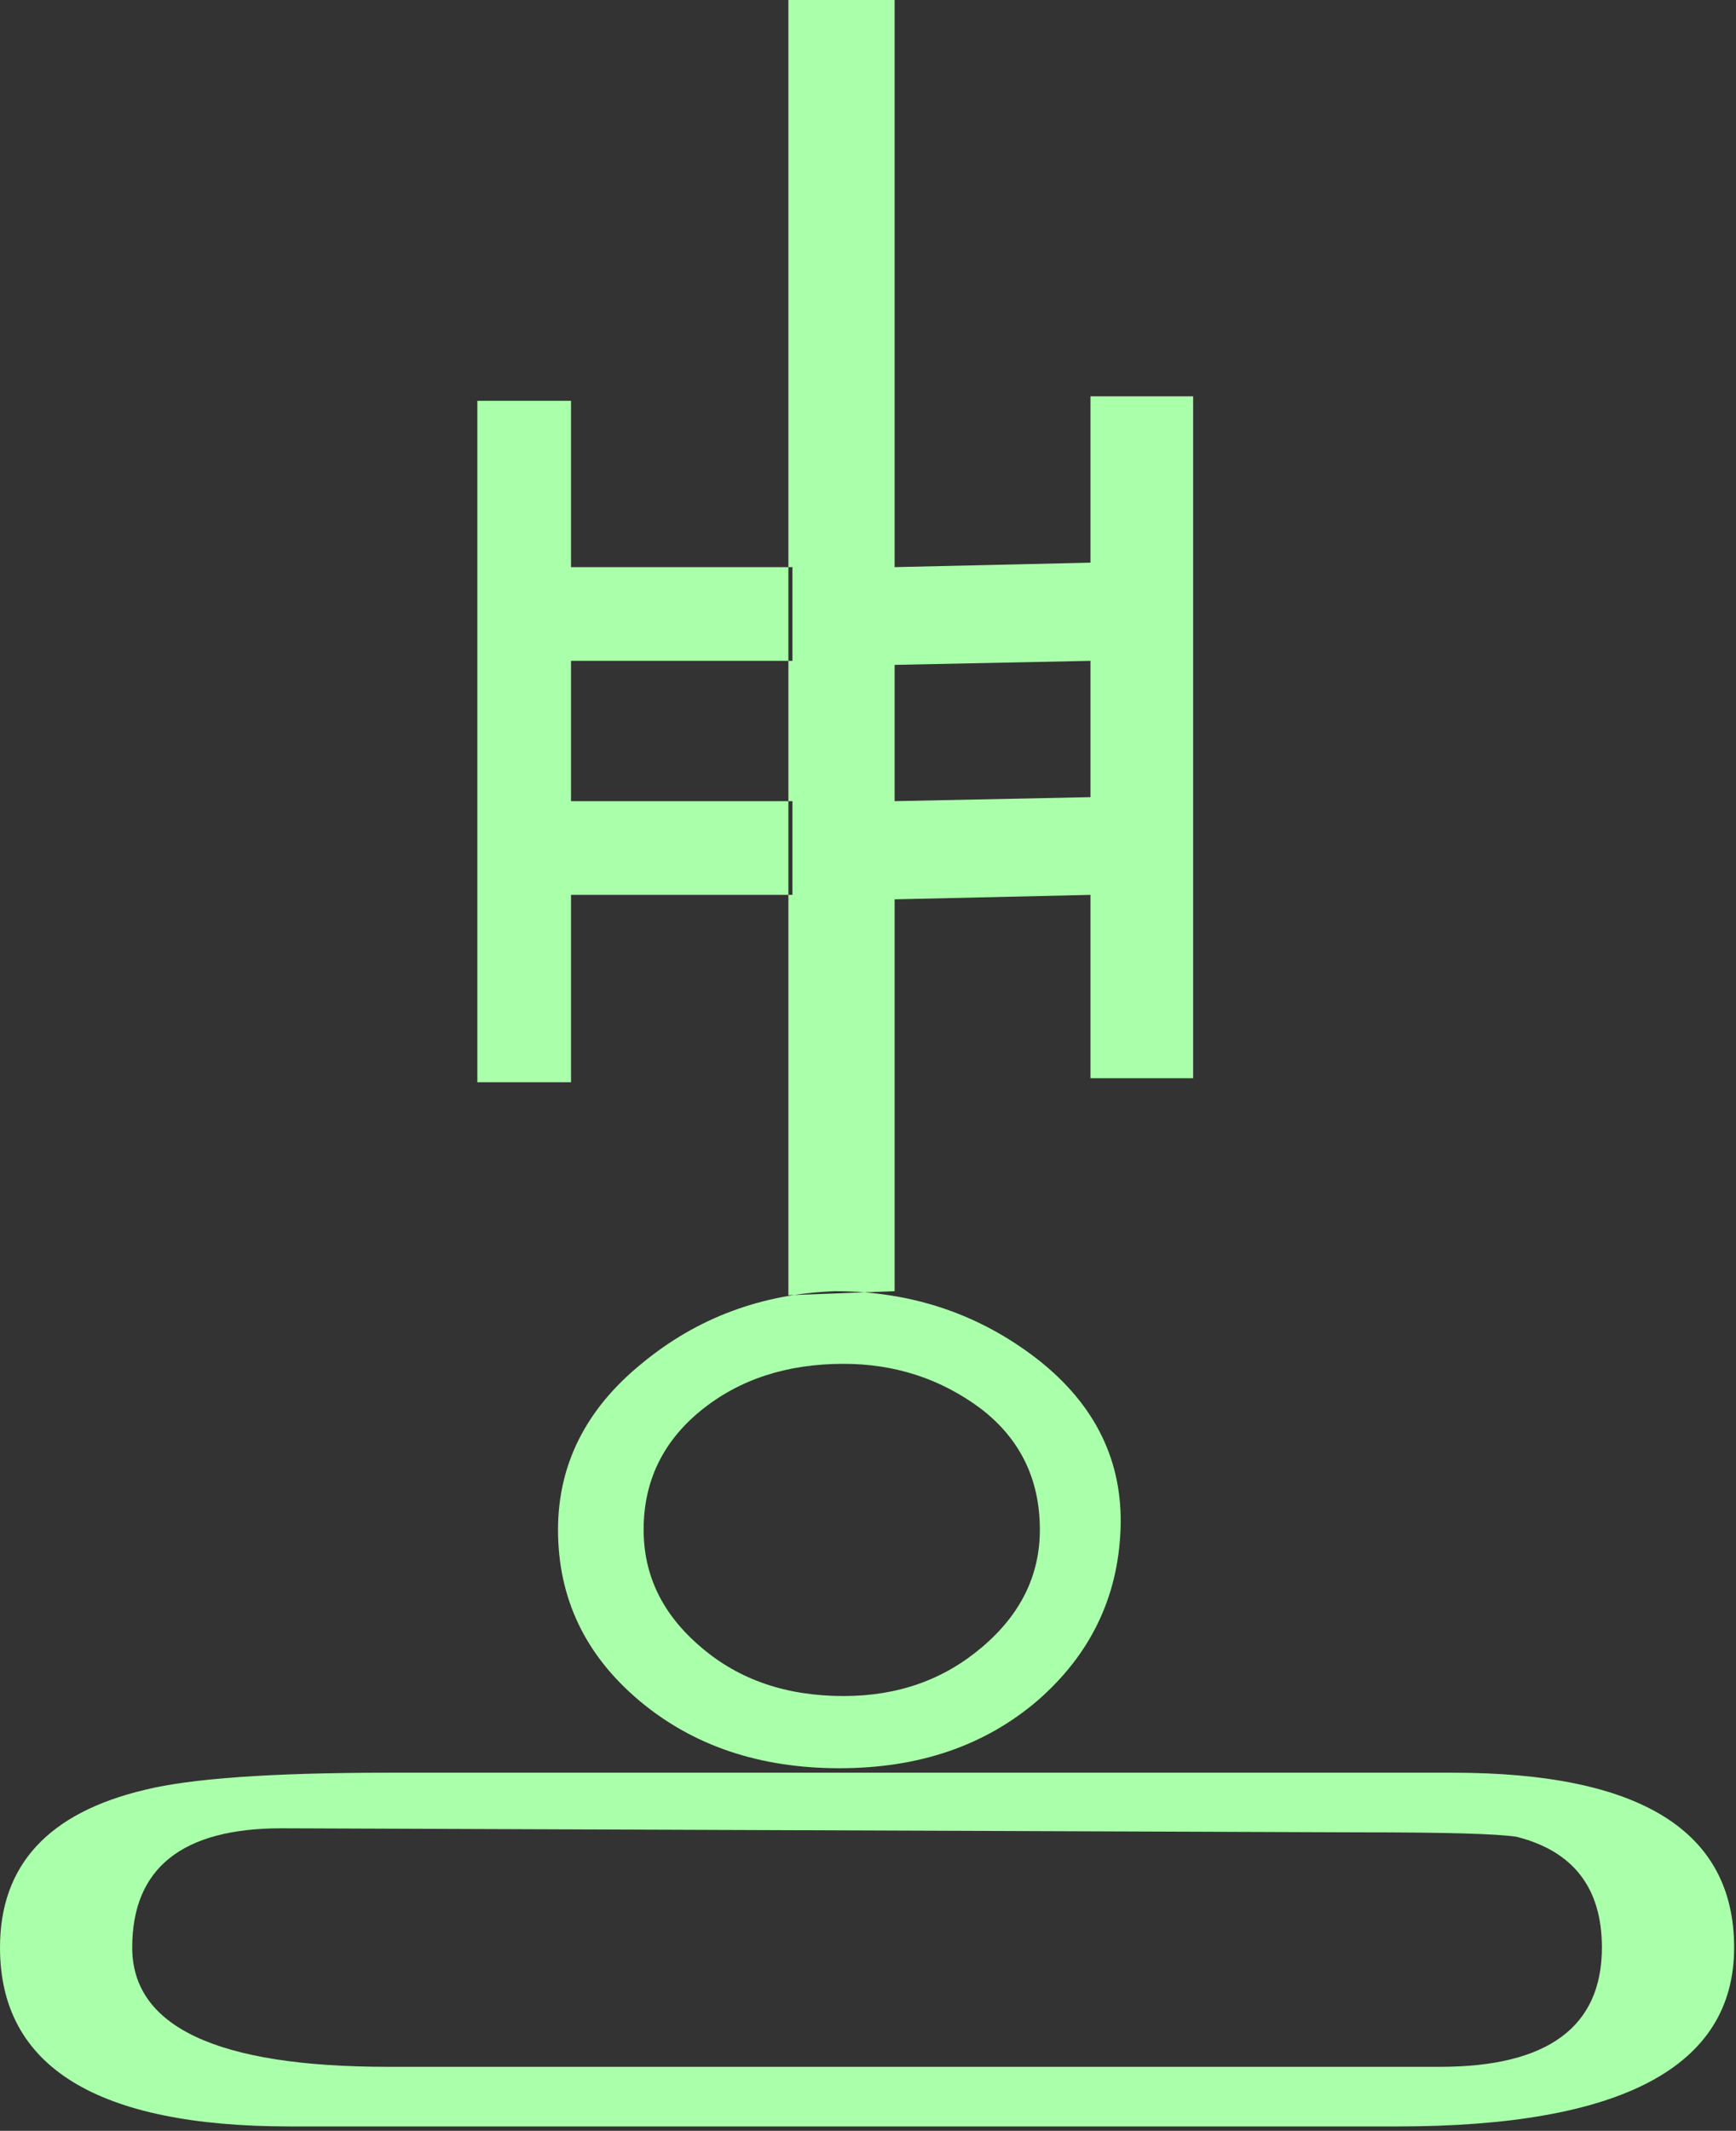 <?xml version="1.0" encoding="UTF-8" standalone="no"?>
<svg
   xmlns:dc="http://purl.org/dc/elements/1.1/"
   xmlns:cc="http://creativecommons.org/ns#"
   xmlns:rdf="http://www.w3.org/1999/02/22-rdf-syntax-ns#"
   xmlns:svg="http://www.w3.org/2000/svg"
   xmlns="http://www.w3.org/2000/svg"
   id="svg7"
   height="50.25mm"
   width="40.95mm"
   version="1.0">
  <rect width="100%" height="100%" fill="#333333" stroke="none"/>
  <defs
     id="defs3">
    <pattern
       y="0"
       x="0"
       height="6"
       width="6"
       patternUnits="userSpaceOnUse"
       id="EMFhbasepattern" />
  </defs>
  <path
     id="path5"
     d="  M 124.595,189.53   L 25.854,189.53   C 8.631,189.53 0,184.215 0,173.586   C 0,166.233 4.316,161.558 12.947,159.52   C 16.983,158.521 24.216,158.001 34.565,158.001   L 129.51,158.001   C 146.253,158.001 154.605,163.196 154.605,173.586   C 154.605,184.215 144.575,189.53 124.595,189.53   z  M 25.095,162.956   C 16.224,162.956 11.788,166.513 11.788,173.586   C 11.788,180.658 19.381,184.215 34.565,184.215   L 128.391,184.215   C 137.981,184.215 142.816,180.658 142.816,173.586   C 142.816,168.271 140.259,164.994 135.224,163.715   C 133.466,163.436 128.751,163.316 121.158,163.316   z  M 42.557,35.724   L 50.909,35.724   L 50.909,96.463   L 42.557,96.463   z  M 92.507,151.568   C 87.792,155.604 81.918,157.602 74.845,157.602   C 67.732,157.602 61.778,155.604 56.983,151.568   C 52.148,147.492 49.75,142.417 49.75,136.343   C 49.75,130.549 52.228,125.594 57.183,121.558   C 62.098,117.482 67.852,115.324 74.445,115.084   C 81.278,115.084 87.312,117.122 92.507,121.158   C 97.662,125.194 100.139,130.269 99.9,136.343   C 99.66,142.417 97.182,147.492 92.507,151.568   z  M 70.649,58.901   L 70.649,50.549   L 50.909,50.549   L 50.909,58.901   z  M 70.649,79.76   L 70.649,71.408   L 50.909,71.408   L 50.909,79.76   z  M 75.204,121.558   C 70.13,121.558 65.894,122.956 62.497,125.714   C 59.061,128.511 57.382,132.067 57.382,136.343   C 57.382,140.419 59.061,143.895 62.497,146.812   C 65.894,149.73 70.13,151.168 75.204,151.168   C 80.04,151.168 84.115,149.73 87.552,146.812   C 90.989,143.895 92.707,140.419 92.707,136.343   C 92.707,131.788 90.909,128.191 87.392,125.514   C 83.836,122.876 79.76,121.558 75.204,121.558   z  M 79.76,0   L 79.76,115.084   L 70.289,115.444   L 70.289,0   z  M 97.222,58.901   L 97.222,50.15   L 79.76,50.549   L 79.76,59.26   z  M 97.222,79.76   L 97.222,71.049   L 79.76,71.408   L 79.76,80.159   z  M 97.222,35.324   L 106.373,35.324   L 106.373,96.103   L 97.222,96.103   z "
     style="fill:#aaffaa;fill-rule:evenodd;fill-opacity:1;stroke:none;" />
</svg>
